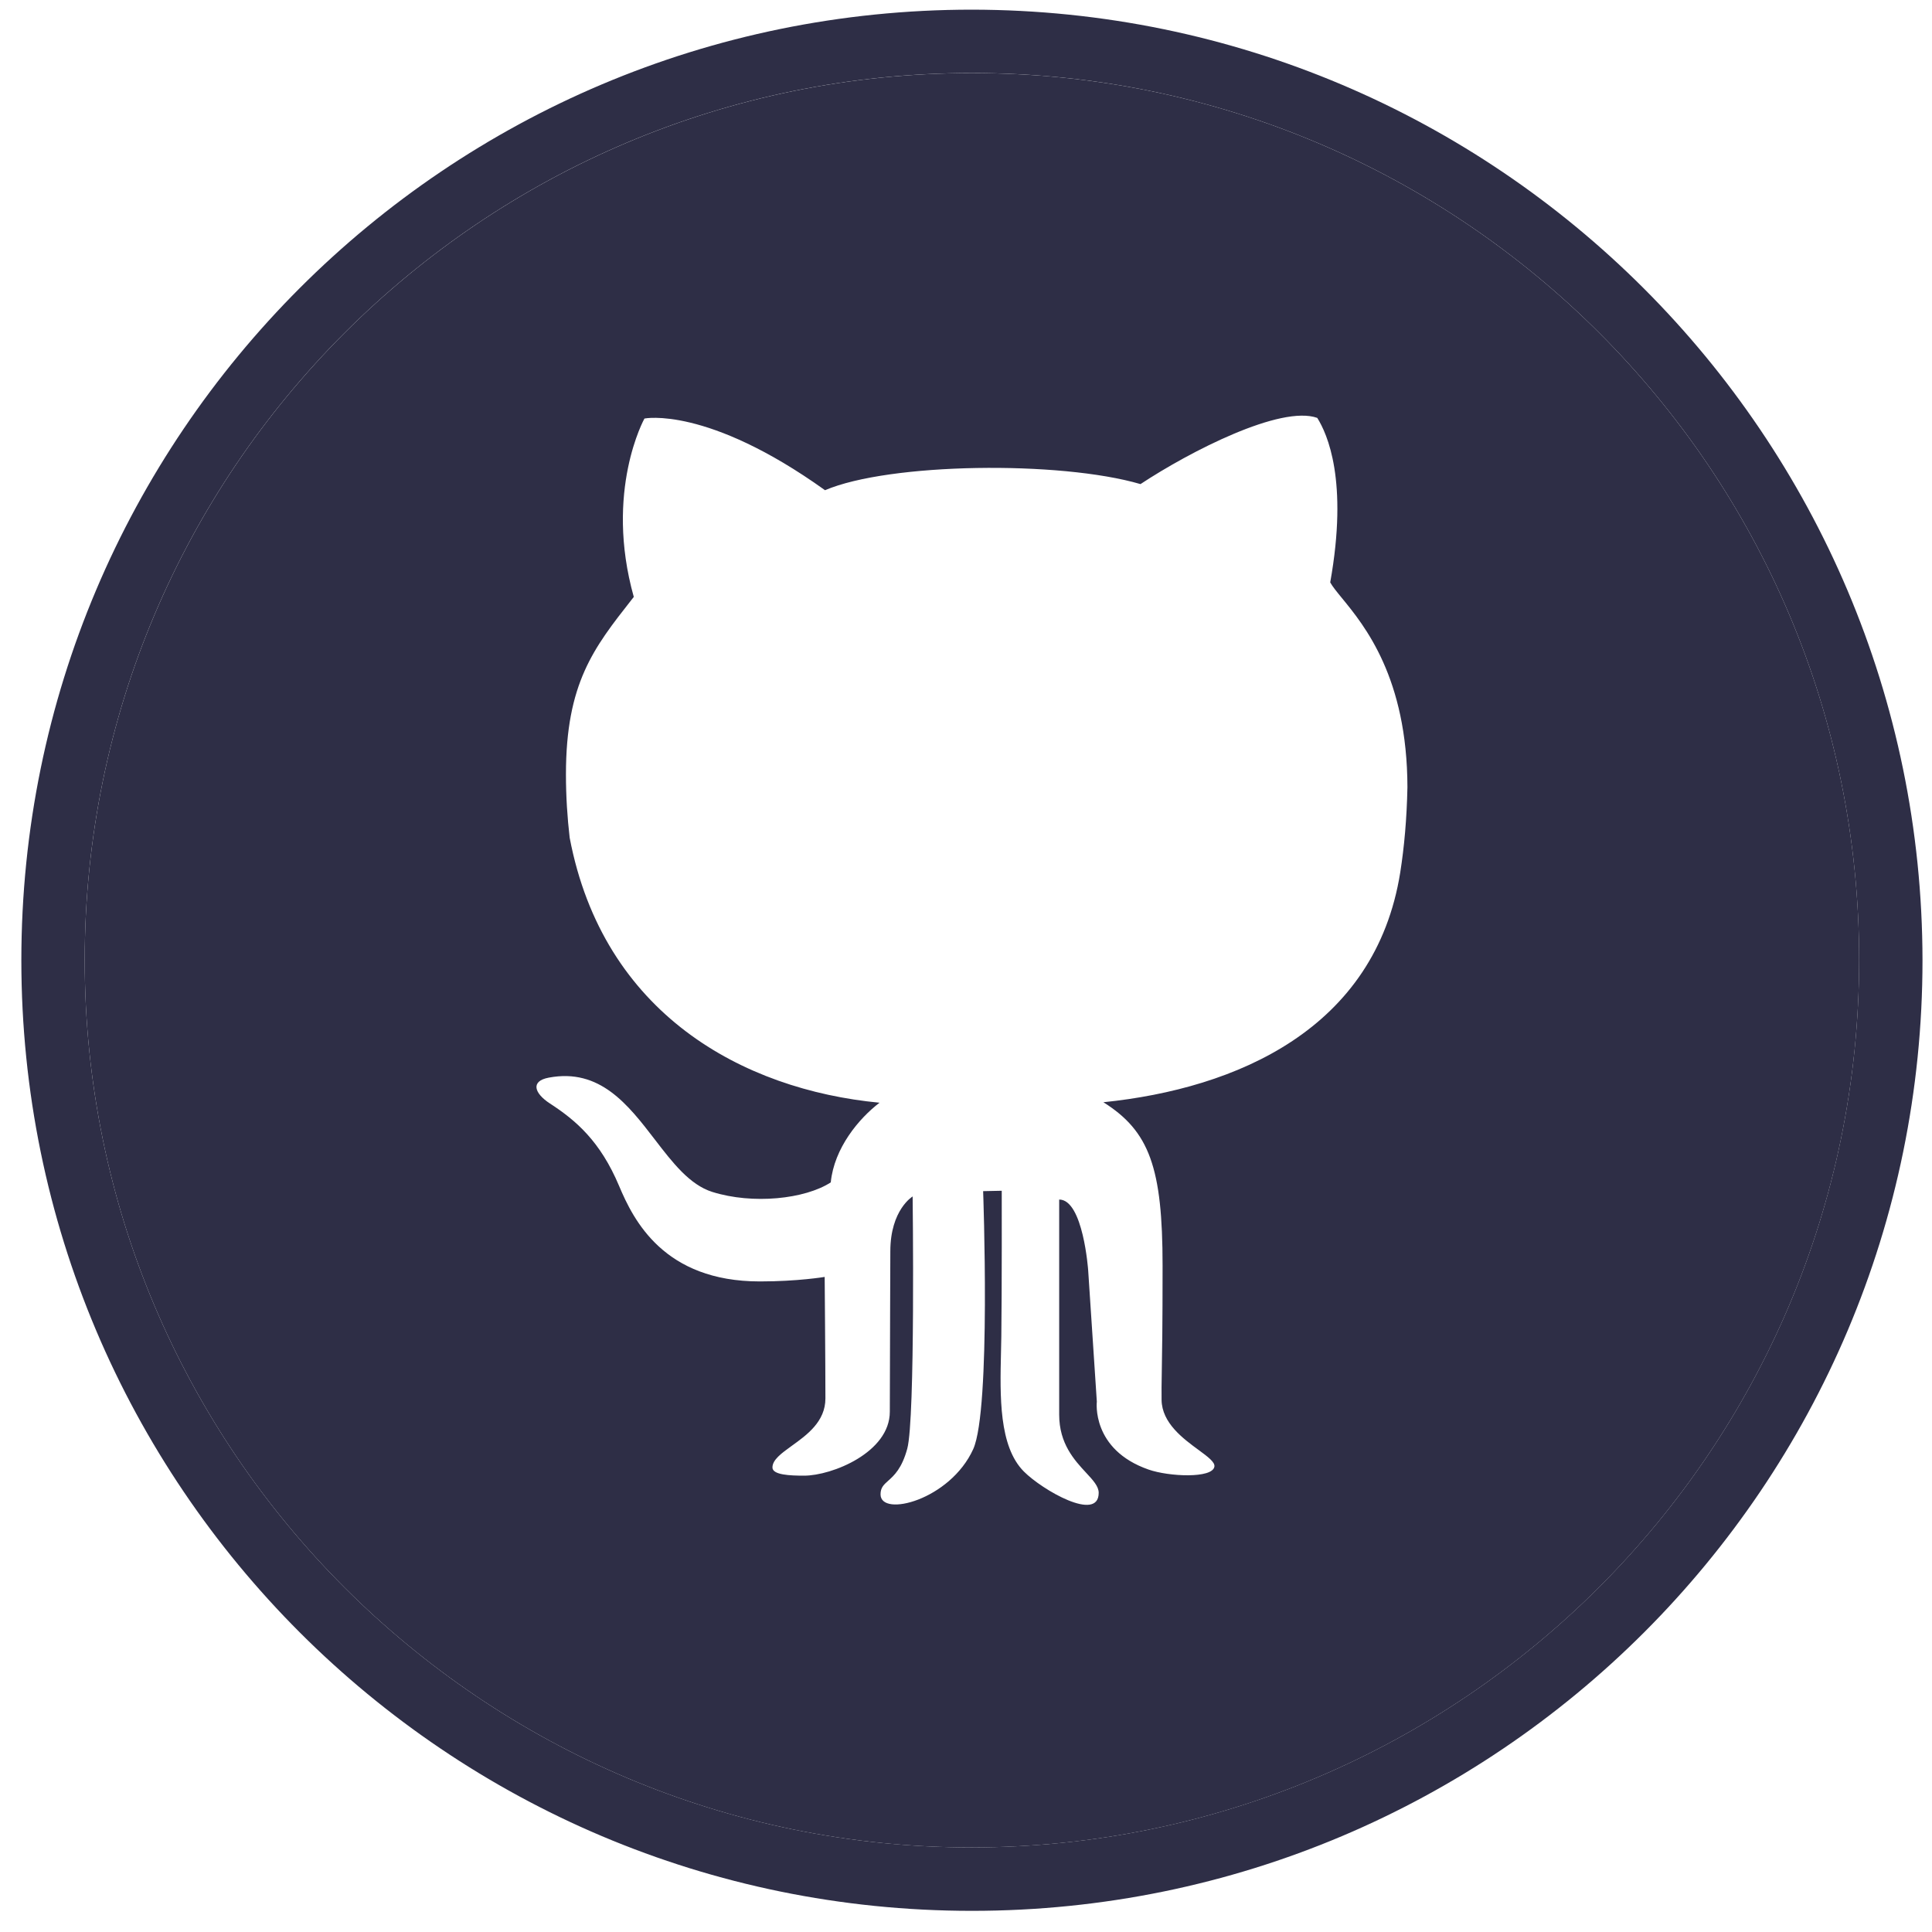 <svg width="60" height="60" viewBox="0 0 60 60" fill="none" xmlns="http://www.w3.org/2000/svg">
<path fill-rule="evenodd" clip-rule="evenodd" d="M30.185 57.375C14.967 57.375 2.631 45.039 2.631 29.822C2.631 14.605 14.967 2.269 30.185 2.269C45.402 2.269 57.738 14.605 57.738 29.822C57.721 45.032 45.395 57.358 30.185 57.375ZM43.709 24.451C43.689 25.427 43.611 26.298 43.486 27.093C42.711 31.956 38.409 33.806 34.267 34.231C35.695 35.13 36.105 36.259 36.105 39.31C36.105 41.184 36.09 42.063 36.08 42.624C36.074 42.977 36.07 43.204 36.074 43.475C36.084 44.193 36.742 44.677 37.222 45.029C37.513 45.243 37.738 45.409 37.714 45.549C37.651 45.92 36.302 45.86 35.671 45.639C33.884 45.017 34.063 43.529 34.063 43.529L33.794 39.449C33.794 39.449 33.64 37.253 32.894 37.253V43.934C32.894 44.836 33.369 45.348 33.728 45.735C33.946 45.97 34.121 46.159 34.121 46.361C34.121 47.285 32.368 46.274 31.796 45.698C31.019 44.917 31.055 43.358 31.087 41.988C31.09 41.822 31.094 41.658 31.097 41.499C31.116 40.082 31.11 36.98 31.11 36.98L30.532 36.992C30.532 36.992 30.78 43.766 30.225 45.002C29.508 46.585 27.346 47.132 27.346 46.408C27.346 46.198 27.447 46.108 27.585 45.985C27.765 45.824 28.009 45.606 28.176 44.989C28.428 44.063 28.343 37.157 28.343 37.157C28.343 37.157 27.65 37.568 27.65 38.862C27.65 39.119 27.647 39.902 27.643 40.788C27.639 41.943 27.634 43.273 27.634 43.842C27.634 45.108 25.835 45.828 24.971 45.828C24.534 45.828 23.989 45.806 23.989 45.574C23.989 45.335 24.265 45.136 24.59 44.901C25.06 44.563 25.634 44.149 25.634 43.429C25.634 42.37 25.611 39.656 25.611 39.656C25.611 39.656 24.782 39.796 23.599 39.796C20.617 39.796 19.674 37.894 19.226 36.829C18.642 35.441 17.884 34.793 17.08 34.271C16.586 33.95 16.472 33.573 17.043 33.467C18.629 33.167 19.506 34.308 20.335 35.387C20.886 36.104 21.416 36.794 22.12 37.016C23.378 37.411 24.996 37.24 25.8 36.72C25.906 35.653 26.675 34.733 27.315 34.246C23.061 33.84 18.732 31.483 17.692 26.018C17.619 25.39 17.576 24.737 17.576 24.047C17.576 21.22 18.441 20.119 19.612 18.628C19.635 18.598 19.659 18.568 19.683 18.538C18.76 15.247 20.014 12.998 20.014 12.998C20.014 12.998 21.954 12.598 25.622 15.224C27.61 14.372 32.911 14.3 35.419 15.034C36.958 14.018 39.773 12.574 40.909 12.978C41.217 13.472 41.879 14.915 41.311 18.087C41.384 18.218 41.513 18.376 41.676 18.575C42.38 19.434 43.703 21.05 43.709 24.451Z" fill="#2E2E46"/>
<path d="M30.184 0.3C13.88 0.3 0.663 13.517 0.663 29.821C0.663 46.125 13.88 59.343 30.184 59.343C46.488 59.343 59.705 46.125 59.705 29.821C59.687 13.525 46.48 0.318 30.184 0.3ZM30.184 57.374C14.967 57.374 2.631 45.038 2.631 29.821C2.631 14.604 14.967 2.268 30.184 2.268C45.401 2.268 57.737 14.604 57.737 29.821C57.72 45.031 45.394 57.357 30.184 57.374Z" fill="#2E2E46"/>
</svg>
